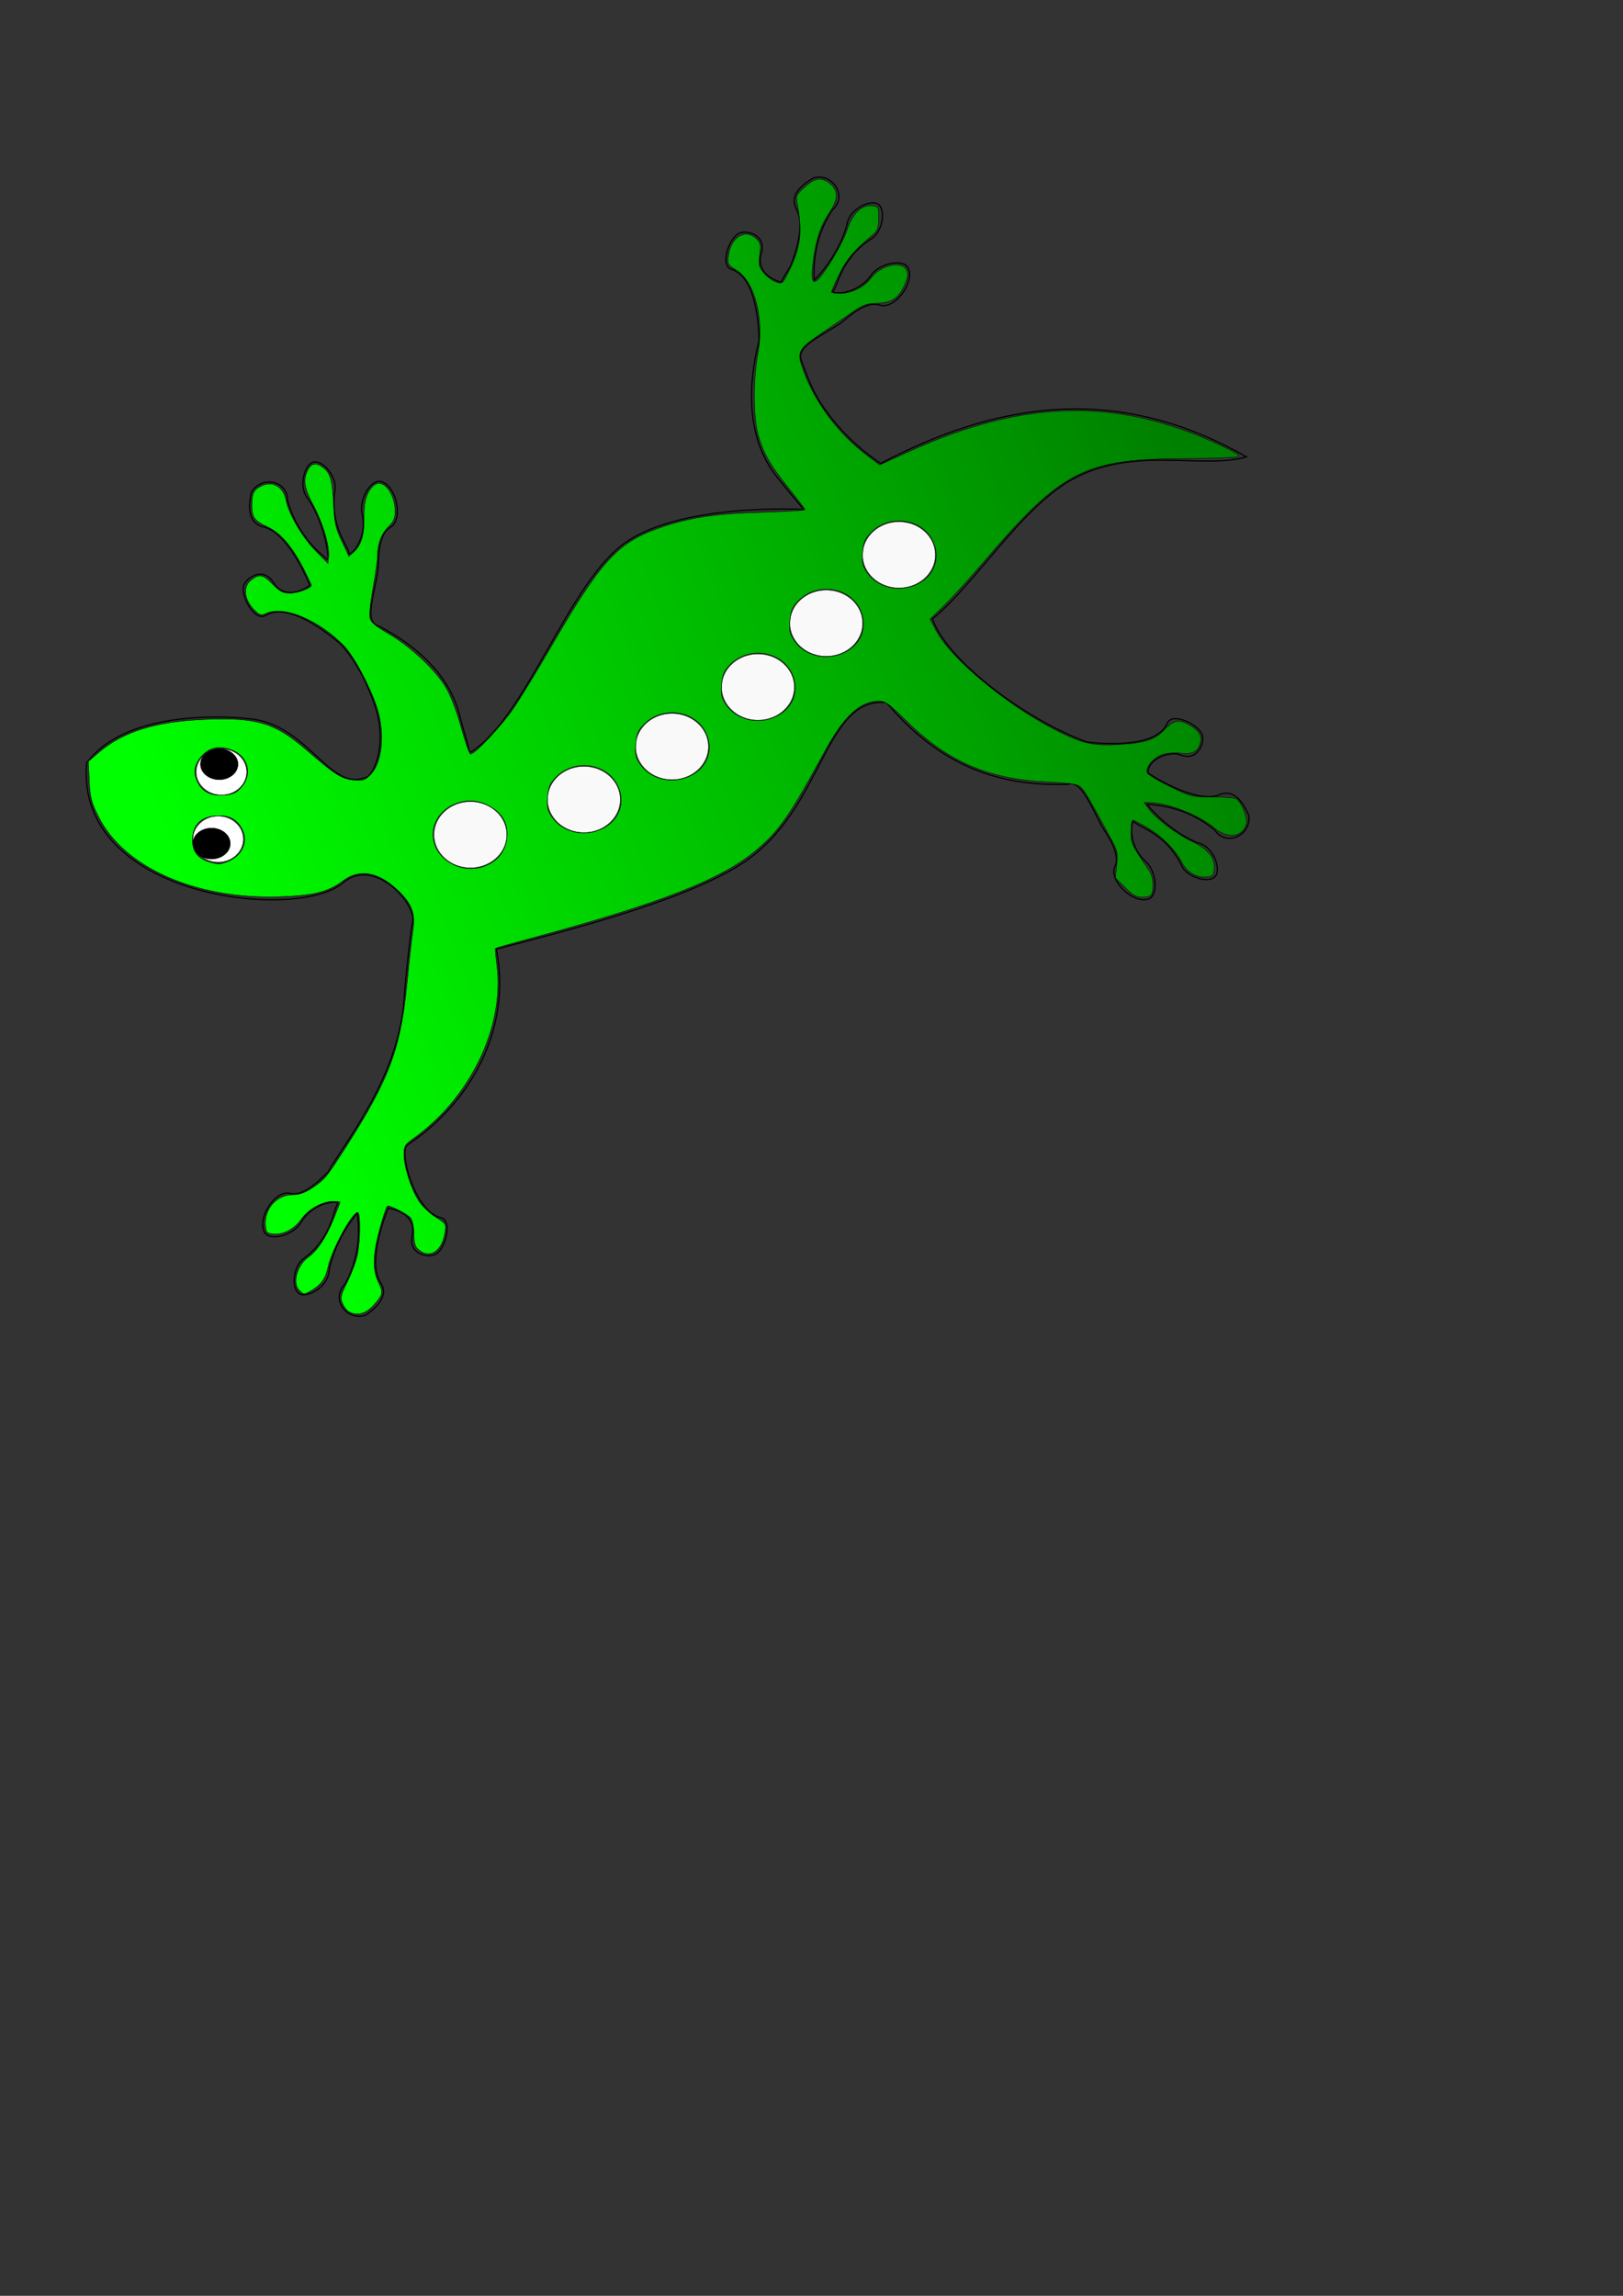 <?xml version="1.0" encoding="UTF-8" standalone="no"?>
<!-- Created with Inkscape (http://www.inkscape.org/) -->

<svg
   xmlns:dc="http://purl.org/dc/elements/1.1/"
   xmlns:cc="http://creativecommons.org/ns#"
   xmlns:rdf="http://www.w3.org/1999/02/22-rdf-syntax-ns#"
   xmlns:svg="http://www.w3.org/2000/svg"
   xmlns="http://www.w3.org/2000/svg"
   xmlns:xlink="http://www.w3.org/1999/xlink"
   xmlns:sodipodi="http://sodipodi.sourceforge.net/DTD/sodipodi-0.dtd"
   xmlns:inkscape="http://www.inkscape.org/namespaces/inkscape"
   width="210mm"
   height="297mm"
   viewBox="0 0 744.094 1052.362"
   id="svg2"
   version="1.1"
   inkscape:version="0.91 r13725"
   sodipodi:docname="drawing.svg">
  <rect x="0" y="0" width="744.094" height="1052.362" fill="#333333" stroke="none"/>
  <defs
     id="defs4">
    <linearGradient
       inkscape:collect="always"
       id="linearGradient4461">
      <stop
         style="stop-color:#00ff00;stop-opacity:1;"
         offset="0"
         id="stop4463" />
      <stop
         style="stop-color:#008000;stop-opacity:1"
         offset="1"
         id="stop4465" />
    </linearGradient>
    <linearGradient
       inkscape:collect="always"
       xlink:href="#linearGradient4461"
       id="linearGradient4467"
       x1="71.429"
       y1="372.362"
       x2="538.571"
       y2="202.362"
       gradientUnits="userSpaceOnUse" />
  </defs>
  <sodipodi:namedview
     id="base"
     pagecolor="#ffffff"
     bordercolor="#666666"
     borderopacity="1.0"
     inkscape:pageopacity="0.0"
     inkscape:pageshadow="2"
     inkscape:zoom="0.7"
     inkscape:cx="1224.6168"
     inkscape:cy="477.51539"
     inkscape:document-units="px"
     inkscape:current-layer="layer1"
     showgrid="false"
     inkscape:window-width="1920"
     inkscape:window-height="1018"
     inkscape:window-x="-8"
     inkscape:window-y="-8"
     inkscape:window-maximized="1" />
  <g
     inkscape:label="Layer 1"
     inkscape:groupmode="layer"
     id="layer1">
    <path
       style="fill:none;fill-rule:evenodd;stroke:#000000;stroke-width:0.55px;stroke-linecap:butt;stroke-linejoin:miter;stroke-opacity:1"
       d="m 375.348,81.189 c -0.762,0.013 -1.543,0.125 -2.33,0.352 -3.225,1.972 -11.876,7.041 -7.854,14.354 3.713,6.752 0.254,18.47 -2.775,26.152 -1.313,1.951 -2.76,4.418 -4.254,7.301 -2.852,-0.779 -11.832,-3.995 -9.094,-13.287 2.395,-8.128 -6.119,-10.666 -9.893,-9.258 -4.741,1.769 -9.386,14.948 -3.797,16.629 10.914,3.283 12.481,24.028 12.666,32.693 -5.2,20.274 -5.987,44.442 8.02,62.271 5.306,6.754 12.49,15.141 12.49,15.141 0,0 -58.11,-3.368 -83.521,16.443 -25.49,19.873 -44.616,80.447 -69.826,95.146 -0.366,-4.028 -2.663,-9.894 -4.309,-16.637 -4.725,-19.362 -20.363,-32.768 -37.09,-41.453 -7.267,-1.502 -1.969,-14.721 -0.527,-25.729 0.494,-2.449 -0.677,-15.949 5.721,-19.611 5.807,-3.323 3.184,-18.025 -3.682,-20.793 -5.179,-2.088 -10.824,8.306 -9.316,14.432 2.96,12.029 -6.035,20.209 -6.012,18.256 0.037,-3.085 -9.079,-12.255 -6.373,-29.143 0.988,-6.164 -6.697,-15.212 -11.078,-12.086 -3.013,2.15 -6.014,11.222 -0.867,16.873 8.321,13.06 8.941,27.607 8.941,27.607 -3.417,-2.817 -14.18,-11.069 -18.75,-27.322 -0.067,-10.122 -13.021,-11.293 -16.736,-3.387 -0.641,3.726 -2.526,13.573 5.625,15.365 11.869,2.61 21.301,26.807 21.301,26.807 0,0 -10.624,8.282 -16.754,-1.391 -4.536,-7.157 -12.055,-2.425 -13.482,1.342 -1.793,4.732 5.061,16.909 10.008,13.812 10.663,-6.675 30.015,9.369 34.809,13.598 7.485,8.58 12.282,18.894 15.348,27.957 6.097,18.026 -1.041,33.273 -5.008,32.943 -16.203,5.869 -26.04,-24.982 -53.08,-27.154 0,0 -54.176,-6.716 -74.143,20.338 -5.427,62.293 97.039,72.652 117.402,54.998 14.652,-12.702 34.735,10.549 31.928,18.314 -0.782,3.967 -3.321,26.86 -3.688,33.73 -1.983,37.155 -28.958,68.928 -34.93,80.455 -2.515,2.072 -10.66,11.531 -17.477,9.756 -6.474,-1.686 -14.881,10.655 -11.91,17.436 2.241,5.115 13.543,1.633 16.75,-3.799 6.298,-10.667 18.449,-10.223 17.066,-8.844 -2.184,2.179 -2.085,15.109 -15.83,25.287 -5.017,3.715 -5.853,15.556 -0.535,16.387 3.657,0.571 12.148,-3.814 12.422,-11.453 3.188,-15.154 12.92,-25.986 12.92,-25.986 0.472,4.403 2.391,17.83 -5.711,32.643 -7.031,7.281 1.409,17.178 9.594,14.127 3.064,-2.214 11.301,-7.934 6.729,-14.916 -6.657,-10.167 3.523,-34.057 3.523,-34.057 0,0 13.386,1.511 11.002,12.711 -1.764,8.288 6.92,10.165 10.574,8.471 4.591,-2.128 8.211,-15.624 2.51,-16.871 -11.935,-2.61 -19.442,-30.752 -15.301,-33.314 30.211,-20.033 47.833,-54.516 40.793,-89.768 26.555,-7.06 85.234,-21.287 112.838,-39.365 37.532,-24.581 37.121,-76.487 66.027,-73.648 23.373,27.758 49.924,38.728 83.348,37.451 5.517,-2.152 10.51,9.845 14.91,18.389 0.989,2.295 9.641,12.727 6.467,19.381 -2.881,6.038 7.647,16.627 14.867,14.992 5.446,-1.233 4.165,-12.989 -0.562,-17.166 -9.283,-8.202 -6.546,-20.051 -5.453,-18.432 1.726,2.557 14.441,4.905 21.834,20.328 2.699,5.629 14.169,8.69 15.99,3.625 1.253,-3.483 -1.448,-12.649 -8.896,-14.363 -14.277,-5.997 -23.072,-17.602 -23.072,-17.602 4.413,0.37 17.961,1.024 30.973,11.781 5.819,8.282 17.133,1.869 15.686,-6.746 -1.595,-3.428 -5.652,-12.598 -13.373,-9.43 -11.243,4.613 -32.775,-9.902 -32.775,-9.902 -0.37,-6.774 10.421,-10.034 14.562,-8.398 7.805,3.3 11.292,-4.872 10.32,-8.781 -1.221,-4.911 -13.791,-11.019 -16.094,-5.656 -5.24,12.202 -32.58,9.143 -36.957,8.572 -27.124,-9.854 -63.752,-36.714 -70.715,-56.408 19.701,-15.787 41.277,-52.442 66.082,-64.984 27.864,-14.089 58.877,-3.437 77.863,-9.287 -60.329,-34.432 -115.424,-24.427 -167.641,2.992 -5.884,-3.821 -17.823,-12.753 -27.545,-27.619 -3.565,-5.452 -6.369,-12.612 -8.928,-19.699 -2.314,-6.222 8.69,-10.698 17.559,-16.624 2.168,-1.242 11.553,-11.018 18.523,-8.617 6.326,2.178 15.656,-9.48 13.215,-16.469 -1.842,-5.272 -13.379,-2.668 -16.994,2.502 -7.099,10.152 -19.18,8.775 -17.695,7.506 2.345,-2.004 3.24,-14.905 17.727,-23.996 5.288,-3.318 7.031,-15.06 1.793,-16.297 -3.602,-0.85 -12.405,2.87 -13.266,10.465 -4.343,14.865 -14.877,24.916 -14.877,24.916 -0.132,-4.426 -1.016,-17.961 8.199,-32.107 6.86,-6.089 1.218,-15.295 -6.148,-15.172 z"
       id="path4181"
       inkscape:connector-curvature="0"
       sodipodi:nodetypes="scsccssscscscsccssscssccccscssscscccscscssssssccccscsssccscccssscssccccsccssccsccsccsssssscccs" />
    <ellipse
       style="fill:#f9f9f9;stroke:#000000;stroke-width:0.147;stroke-miterlimit:4;stroke-dasharray:none;stroke-opacity:1"
       id="path4353"
       cx="215.668"
       cy="382.631"
       rx="16.698"
       ry="15.182" />
    <ellipse
       style="fill:#f9f9f9;stroke:#000000;stroke-width:0.147;stroke-miterlimit:4;stroke-dasharray:none;stroke-opacity:1"
       id="path4353-8"
       cx="267.69"
       cy="366.469"
       rx="16.698"
       ry="15.182" />
    <ellipse
       style="fill:#f9f9f9;stroke:#000000;stroke-width:0.147;stroke-miterlimit:4;stroke-dasharray:none;stroke-opacity:1"
       id="path4353-5"
       cx="308.097"
       cy="342.225"
       rx="16.698"
       ry="15.182" />
    <ellipse
       style="fill:#f9f9f9;stroke:#000000;stroke-width:0.147;stroke-miterlimit:4;stroke-dasharray:none;stroke-opacity:1"
       id="path4353-3"
       cx="347.492"
       cy="314.951"
       rx="16.698"
       ry="15.182" />
    <ellipse
       style="fill:#f9f9f9;stroke:#000000;stroke-width:0.147;stroke-miterlimit:4;stroke-dasharray:none;stroke-opacity:1"
       id="path4353-9"
       cx="378.807"
       cy="285.656"
       rx="16.698"
       ry="15.182" />
    <ellipse
       style="fill:#f9f9f9;stroke:#000000;stroke-width:0.147;stroke-miterlimit:4;stroke-dasharray:none;stroke-opacity:1"
       id="path4353-4"
       cx="412.142"
       cy="254.342"
       rx="16.698"
       ry="15.182" />
    <ellipse
       style="fill:#ffffff;stroke:#000000;stroke-width:0.208;stroke-miterlimit:4;stroke-dasharray:none;stroke-opacity:1"
       id="path4394"
       cx="101.52"
       cy="353.842"
       rx="11.617"
       ry="10.607" />
    <ellipse
       style="fill:#ffffff;stroke:#000000;stroke-width:0.208;stroke-miterlimit:4;stroke-dasharray:none;stroke-opacity:1"
       id="path4394-9"
       cx="100.005"
       cy="384.651"
       rx="11.617"
       ry="10.607" />
    <ellipse
       style="fill:#000000;stroke:#000000;stroke-width:0.208;stroke-miterlimit:4;stroke-dasharray:none;stroke-opacity:1"
       id="path4411"
       cx="100.51"
       cy="350.306"
       rx="8.586"
       ry="7.071" />
    <ellipse
       style="fill:#000000;stroke:#000000;stroke-width:0.208;stroke-miterlimit:4;stroke-dasharray:none;stroke-opacity:1"
       id="path4411-4"
       cx="96.975"
       cy="386.672"
       rx="8.586"
       ry="7.071" />
    <path
       style="fill:url(#linearGradient4467);stroke:#000000;stroke-width:0.21;stroke-miterlimit:4;stroke-dasharray:none;stroke-opacity:1;fill-opacity:1"
       d="m 159.809,601.194 c -0.899,-0.526 -2.172,-2.25 -2.827,-3.833 -1.058,-2.554 -0.799,-3.664 2.304,-9.873 1.923,-3.848 3.99,-9.405 4.595,-12.349 1.353,-6.59 1.446,-19.396 0.141,-19.396 -2.65,0 -12.088,17.429 -13.675,25.254 -0.966,4.765 -3.017,7.787 -6.887,10.146 -3.904,2.38 -4.177,2.398 -6.186,0.388 -3.391,-3.391 -1.114,-11.607 4.281,-15.448 4.002,-2.85 7.906,-8.794 11.376,-17.319 1.627,-3.999 2.959,-7.451 2.959,-7.671 0,-0.22 -1.447,-0.4 -3.217,-0.4 -4.854,0 -11.381,3.637 -14.434,8.042 -3.188,4.6 -8.352,7.362 -12.937,6.919 -2.88,-0.278 -3.29,-0.705 -3.578,-3.717 -0.726,-7.591 5.057,-14.275 12.352,-14.275 3.075,0 5.585,-0.855 8.838,-3.009 6.002,-3.976 6.614,-4.712 15.612,-18.772 20.096,-31.405 25.244,-45.317 28.2,-76.204 0.877,-9.167 2.031,-19.486 2.564,-22.932 1.278,-8.265 -0.524,-12.815 -7.66,-19.337 -8.66,-7.914 -17.148,-9.16 -24.453,-3.587 -6.608,5.04 -13.611,6.771 -29.352,7.254 -38.231,1.173 -71.213,-13.525 -82.754,-36.876 -3.233,-6.541 -3.78,-8.699 -4.146,-16.359 l -0.422,-8.824 4.913,-4.202 c 11.08,-9.476 25.963,-14.099 48.35,-15.021 24.184,-0.995 32.258,1.44 46.959,14.164 12.876,11.145 15.874,13.053 21.336,13.578 4.323,0.415 5.168,0.146 7.798,-2.483 4.995,-4.995 6.556,-16.849 3.707,-28.149 -2.277,-9.03 -10.907,-25.82 -15.895,-30.921 -11.557,-11.821 -27.55,-18.494 -35.569,-14.84 -2.157,0.983 -2.91,0.862 -4.697,-0.755 -5.373,-4.863 -6.385,-11.263 -2.29,-14.484 3.778,-2.972 5.488,-2.638 9.965,1.947 3.252,3.33 4.629,4.041 7.831,4.041 3.497,0 9.846,-2.313 9.846,-3.587 0,-0.277 -1.55,-3.582 -3.445,-7.345 -5.079,-10.085 -10.653,-16.642 -16.403,-19.295 -6.197,-2.859 -7.426,-4.479 -7.426,-9.785 0,-5.721 0.716,-7.262 4.214,-9.07 5.134,-2.655 10.276,0.256 11.43,6.469 1.141,6.143 7.513,17.058 13.542,23.195 l 5.665,5.767 0.308,-3.167 c 0.481,-4.935 -2.591,-15.288 -6.947,-23.413 -4.109,-7.665 -4.783,-11.422 -2.821,-15.729 1.515,-3.325 3.662,-4.03 6.536,-2.146 3.905,2.558 4.9,5.605 5.455,16.69 0.462,9.234 0.955,11.508 3.812,17.569 l 3.282,6.962 2.146,-1.911 c 3.5,-3.118 4.951,-7.925 4.797,-15.887 -0.146,-7.527 1.247,-11.992 4.609,-14.783 4.021,-3.337 9.633,3.659 9.633,12.008 0,3.102 -0.665,4.669 -2.907,6.851 -3.319,3.231 -5.175,8.032 -5.175,13.392 0,2.032 -0.917,8.669 -2.038,14.749 -1.121,6.08 -1.777,12.258 -1.458,13.729 0.442,2.037 2.501,3.791 8.633,7.354 9.996,5.808 21.497,16.598 26.244,24.624 2.176,3.679 4.934,10.907 6.98,18.292 1.86,6.716 3.802,12.21 4.316,12.21 2.085,0 14.263,-12.99 19.798,-21.119 3.251,-4.774 11.041,-17.545 17.312,-28.379 22.618,-39.078 30.343,-47.513 49.67,-54.234 13.336,-4.638 25.229,-6.445 46.562,-7.074 10.973,-0.324 19.943,-0.867 19.933,-1.208 -0.009,-0.341 -3.424,-4.849 -7.587,-10.019 -8.577,-10.65 -11.754,-16.344 -14.04,-25.164 -2.065,-7.969 -2.06,-24.86 0.011,-35.777 3.102,-16.354 -1.211,-33.409 -9.824,-38.846 -3.965,-2.503 -4.117,-2.789 -3.589,-6.731 1.127,-8.399 7.661,-12.419 12.643,-7.777 2.054,1.913 2.245,2.769 1.662,7.434 -0.589,4.717 -0.382,5.601 1.969,8.395 1.445,1.718 3.94,3.58 5.543,4.139 2.852,0.994 2.982,0.882 6.02,-5.208 5.255,-10.535 6.096,-17.688 3.651,-31.029 -0.601,-3.279 -0.298,-3.917 3.473,-7.324 4.813,-4.348 7.928,-4.708 11.813,-1.367 3.637,3.128 3.546,7.006 -0.301,12.787 -4.217,6.337 -6.02,11.445 -7.419,21.012 -1.353,9.253 -0.882,12.318 1.58,10.274 3.332,-2.765 11.491,-16.353 13.568,-22.595 2.646,-7.952 6.695,-11.995 11.54,-11.523 3.096,0.302 3.141,0.386 3.092,5.74 -0.044,4.758 -0.421,5.739 -3.03,7.891 -8.083,6.665 -11.822,11.101 -15.104,17.925 -1.944,4.041 -3.534,7.641 -3.534,7.999 0,0.358 1.836,0.652 4.081,0.652 5.064,0 11.243,-3.056 13.997,-6.924 4.264,-5.988 14.334,-8.329 16.393,-3.811 0.866,1.902 0.673,3.346 -0.937,6.986 -2.63,5.945 -6.076,8.16 -12.862,8.264 -4.524,0.07 -6.236,0.701 -11.105,4.097 -3.166,2.208 -9.45,6.515 -13.964,9.571 -11.387,7.709 -11.759,8.594 -7.853,18.688 5.444,14.066 16.01,27.891 28.481,37.266 l 5.935,4.462 13.233,-6.038 c 52.835,-24.109 95.663,-25.027 142.746,-3.059 7.646,3.567 9.52,4.816 8.081,5.382 -1.03,0.405 -11.701,0.769 -23.712,0.808 -46.684,0.152 -56.662,5.231 -92.368,47.018 -6.635,7.764 -14.952,16.932 -18.484,20.373 l -6.422,6.256 2.865,5.386 c 6.746,12.685 32.261,33.898 54.425,45.25 12.178,6.238 17.329,7.459 28.724,6.809 12.641,-0.721 16.919,-2.091 21.491,-6.884 4.011,-4.205 6.365,-4.759 10.7,-2.517 4.427,2.289 6.582,5.251 5.874,8.073 -1.151,4.586 -3.446,5.918 -9.125,5.294 -2.971,-0.327 -6.586,-0.047 -8.577,0.662 -4.021,1.434 -7.717,5.908 -6.817,8.253 0.344,0.896 5.06,3.772 10.48,6.392 9.627,4.653 10.077,4.764 19.464,4.764 5.285,0 10.183,0.372 10.886,0.826 2.42,1.566 5.357,8.654 4.688,11.318 -1.587,6.322 -8.676,7.262 -14.858,1.97 -6.824,-5.841 -21.433,-11.519 -29.775,-11.574 l -2.303,-0.015 2.303,3.128 c 3.071,4.17 13.168,11.736 19.684,14.75 7.061,3.266 10.598,7.537 10.199,12.314 -0.275,3.285 -0.625,3.679 -3.524,3.96 -4.523,0.438 -9.055,-2.226 -11.311,-6.647 -2.933,-5.75 -9.066,-11.945 -15.715,-15.876 -3.301,-1.951 -6.369,-3.548 -6.819,-3.548 -0.449,0 -0.817,2.411 -0.817,5.358 0,5.454 -0.027,5.396 8.328,17.787 1.765,2.617 2.311,7.613 1.16,10.612 -0.399,1.039 -1.859,1.598 -4.174,1.598 -2.864,0 -4.435,-0.874 -8.032,-4.471 l -4.471,-4.471 0.655,-5.883 c 0.589,-5.283 0.349,-6.449 -2.352,-11.439 -10.563,-19.514 -12.547,-22.894 -14.288,-24.348 -1.459,-1.219 -5.147,-1.767 -14.889,-2.214 -27.54,-1.264 -46.189,-9.403 -65.578,-28.619 -7.449,-7.382 -8.987,-8.458 -12.086,-8.458 -8.454,0 -15.982,6.999 -24.607,22.878 -16.093,29.626 -20.817,36.447 -31.507,45.482 -15.877,13.42 -44.237,24.469 -104.301,40.634 -8.26,2.223 -15.134,4.178 -15.275,4.345 -0.142,0.167 0.172,3.712 0.696,7.879 3.555,28.231 -12.267,60.872 -38.508,79.442 -3.634,2.571 -4.08,3.342 -4.1,7.073 -0.029,5.678 3.361,16.248 6.903,21.522 1.599,2.381 5.066,5.673 7.705,7.315 4.743,2.952 4.79,3.034 4.147,7.204 -1.272,8.252 -6.755,11.966 -11.724,7.942 -1.961,-1.588 -2.402,-2.926 -2.472,-7.502 -0.051,-3.304 -0.691,-6.303 -1.576,-7.373 -1.443,-1.748 -9.908,-6.029 -10.574,-5.348 -1.018,1.041 -4.612,13.575 -5.517,19.236 -1.115,6.979 -0.648,11.656 1.613,16.154 2.046,4.071 1.725,5.46 -2.282,9.896 -3.774,4.178 -7.838,5.236 -11.619,3.027 z m 63.035,-204.425 c 5.759,-2.464 9.087,-6.979 9.569,-12.982 0.538,-6.697 -2.246,-11.33 -8.852,-14.736 -11.782,-6.073 -26.576,2.99 -24.929,15.272 1.397,10.414 13.918,16.85 24.212,12.446 z m -118.791,-1.707 c 6.903,-2.615 9.959,-9.14 6.979,-14.901 -2.258,-4.366 -5.413,-6.245 -10.488,-6.245 -8.043,0 -12.278,3.848 -12.313,11.188 -0.025,5.178 2.476,8.434 7.674,9.99 4.02,1.204 4.894,1.2 8.147,-0.033 z m 171.639,-14.989 c 7.967,-3.618 11.156,-11.709 7.698,-19.528 -4.759,-10.758 -20.055,-13.025 -28.575,-4.234 -2.714,2.8 -3.376,4.385 -3.758,8.994 -0.389,4.692 -0.077,6.166 1.935,9.13 4.744,6.991 14.427,9.397 22.701,5.639 z M 110.624,360.898 c 5.139,-5.752 3.289,-13.914 -3.828,-16.888 -6.534,-2.73 -12.008,-1.252 -15.612,4.215 -2.354,3.571 -2.48,6.614 -0.438,10.563 2.227,4.306 6.128,6.145 12.049,5.679 4.055,-0.319 5.523,-0.988 7.829,-3.569 z m 205.473,-5.069 c 7.967,-3.618 11.156,-11.709 7.698,-19.528 -4.759,-10.758 -20.055,-13.025 -28.575,-4.234 -2.714,2.8 -3.376,4.385 -3.759,8.994 -0.389,4.692 -0.077,6.166 1.935,9.13 4.744,6.991 14.427,9.397 22.701,5.639 z m 39.396,-27.274 c 7.967,-3.618 11.156,-11.709 7.698,-19.528 -4.759,-10.758 -20.055,-13.025 -28.575,-4.234 -2.714,2.8 -3.376,4.385 -3.758,8.994 -0.389,4.692 -0.077,6.166 1.935,9.13 4.744,6.991 14.427,9.397 22.701,5.639 z m 31.315,-29.294 c 7.967,-3.618 11.156,-11.709 7.698,-19.528 -4.759,-10.758 -20.055,-13.025 -28.575,-4.234 -2.714,2.8 -3.376,4.385 -3.758,8.994 -0.389,4.692 -0.077,6.166 1.935,9.13 4.744,6.991 14.427,9.397 22.701,5.639 z m 33.335,-31.315 c 7.967,-3.618 11.156,-11.709 7.698,-19.528 -4.759,-10.758 -20.055,-13.025 -28.575,-4.234 -2.714,2.8 -3.376,4.385 -3.759,8.994 -0.389,4.692 -0.077,6.166 1.935,9.13 4.744,6.991 14.427,9.397 22.701,5.639 z"
       id="path4430"
       inkscape:connector-curvature="0"
       inkscape:transform-center-x="158.57135"
       inkscape:transform-center-y="-137.14265" />
  </g>
</svg>
